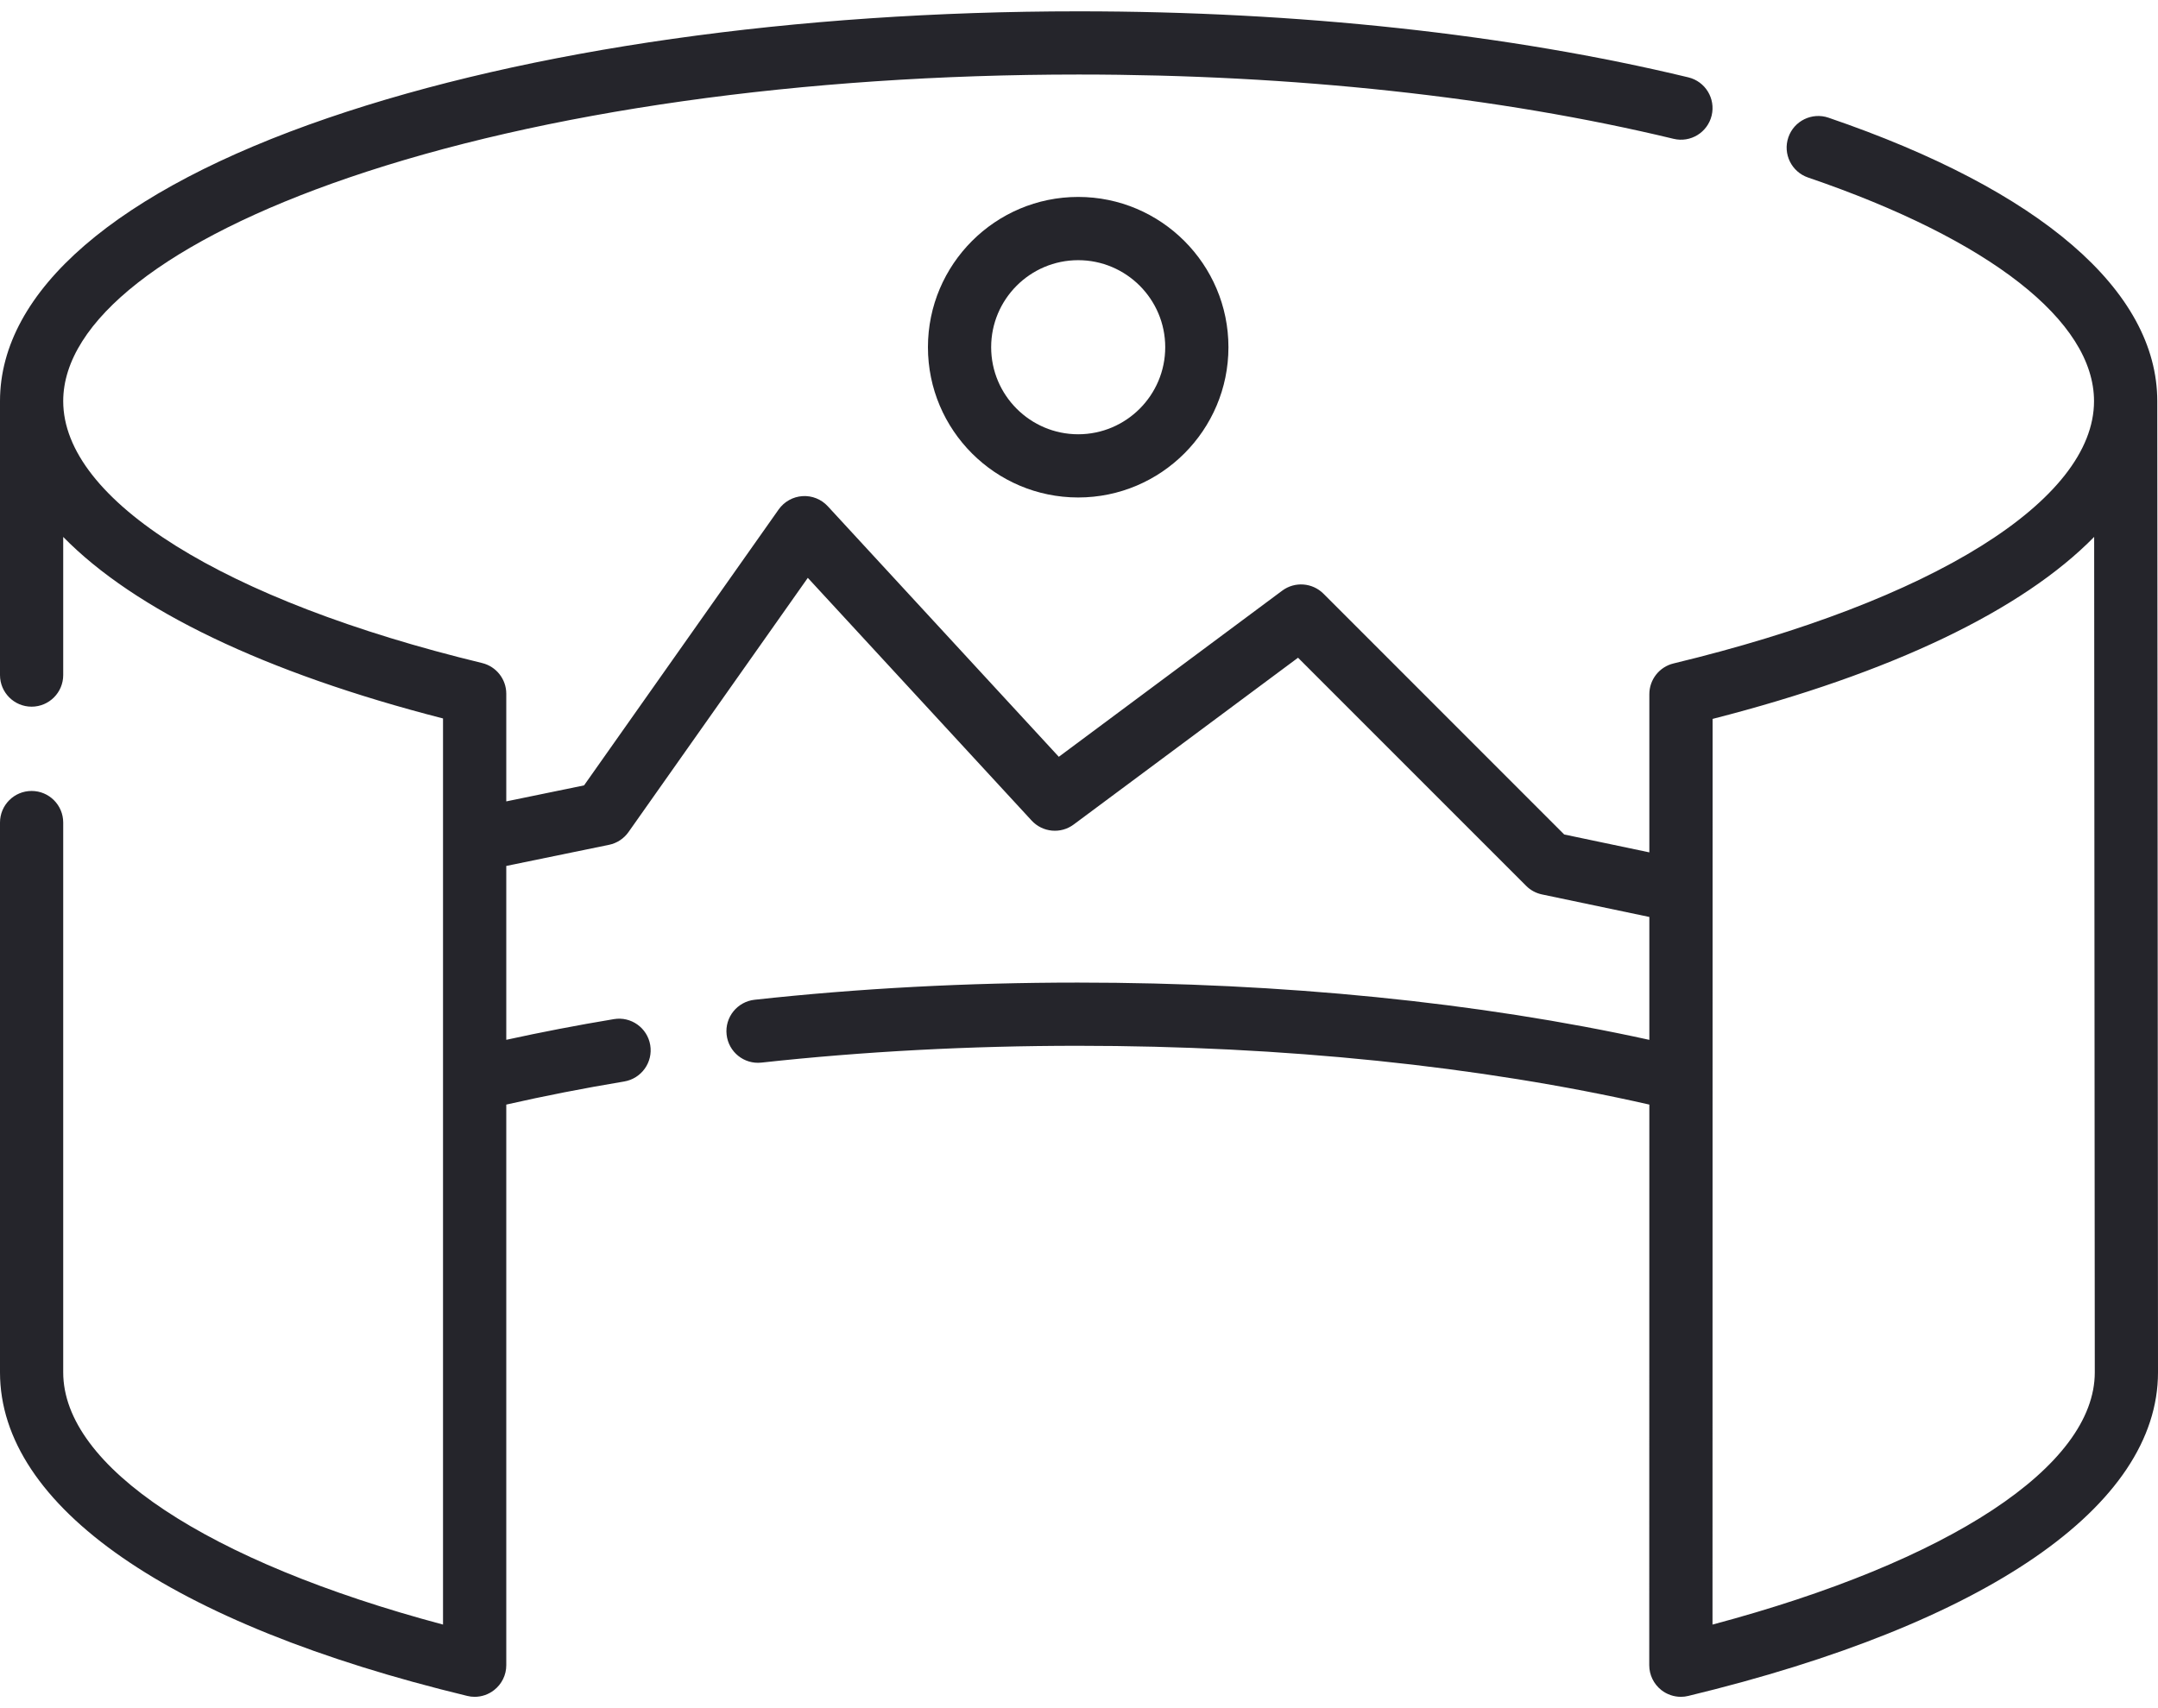 <svg width="48" height="38" viewBox="0 0 48 38" fill="none" xmlns="http://www.w3.org/2000/svg">
<path d="M47.984 8.923C47.983 6.468 45.386 4.229 40.67 2.618C40.304 2.493 39.903 2.689 39.778 3.056C39.652 3.424 39.849 3.823 40.216 3.949C44.259 5.33 46.577 7.143 46.577 8.924C46.577 11.132 42.994 13.368 37.225 14.759C36.909 14.835 36.686 15.118 36.686 15.443L36.686 18.962L34.792 18.564L29.437 13.207C29.19 12.961 28.8 12.932 28.52 13.14L23.551 16.836L18.412 11.262C18.268 11.106 18.062 11.023 17.849 11.037C17.637 11.051 17.443 11.16 17.32 11.333L12.991 17.472L11.261 17.828V15.434C11.261 15.109 11.039 14.827 10.723 14.75C4.976 13.359 1.406 11.127 1.406 8.924C1.406 7.145 3.719 5.334 7.752 3.954C12.079 2.474 17.847 1.658 23.992 1.658C28.767 1.658 33.343 2.153 37.224 3.088C37.602 3.18 37.981 2.947 38.072 2.57C38.163 2.192 37.931 1.812 37.554 1.721C33.566 0.76 28.876 0.252 23.992 0.252C17.696 0.252 11.767 1.094 7.297 2.624C2.591 4.234 0 6.471 0 8.924V15.018C0 15.406 0.315 15.721 0.703 15.721C1.091 15.721 1.406 15.406 1.406 15.018V11.945C2.995 13.567 5.887 14.965 9.854 15.983V36.141C4.619 34.744 1.406 32.626 1.406 30.53V18.299C1.406 17.91 1.091 17.596 0.703 17.596C0.315 17.596 0 17.91 0 18.299V30.53C0 33.51 3.788 36.133 10.393 37.728C10.447 37.742 10.502 37.748 10.557 37.748C10.714 37.748 10.867 37.696 10.992 37.597C11.162 37.464 11.261 37.261 11.261 37.045V24.573C12.101 24.382 12.982 24.209 13.885 24.059C14.268 23.994 14.527 23.632 14.463 23.249C14.399 22.866 14.036 22.607 13.654 22.672C12.834 22.808 12.033 22.963 11.261 23.132V19.264L13.547 18.794C13.722 18.758 13.877 18.656 13.98 18.51L17.968 12.855L22.946 18.254C23.19 18.519 23.594 18.557 23.882 18.342L28.872 14.632L33.946 19.707C34.042 19.804 34.165 19.87 34.299 19.898L36.686 20.399L36.686 23.133C32.889 22.298 28.515 21.859 23.973 21.859C21.519 21.859 19.1 21.987 16.784 22.241C16.398 22.284 16.119 22.631 16.162 23.017C16.204 23.403 16.551 23.682 16.937 23.639C19.203 23.391 21.57 23.265 23.973 23.265C28.537 23.265 32.918 23.717 36.686 24.573L36.684 37.045C36.684 37.261 36.783 37.464 36.953 37.598C37.078 37.696 37.231 37.748 37.388 37.748C37.443 37.748 37.498 37.742 37.553 37.728C44.192 36.125 48 33.501 48 30.53L47.984 8.923ZM38.091 36.141L38.093 15.993C42.081 14.973 44.986 13.571 46.58 11.944L46.594 30.53C46.594 32.619 43.36 34.737 38.091 36.141Z" fill="#25252B"/>
<path d="M20.64 7.724C20.64 9.568 22.139 11.067 23.982 11.067C25.825 11.067 27.324 9.568 27.324 7.724C27.324 5.881 25.825 4.381 23.982 4.381C22.139 4.381 20.64 5.881 20.64 7.724ZM25.918 7.724C25.918 8.792 25.049 9.661 23.982 9.661C22.915 9.661 22.046 8.792 22.046 7.724C22.046 6.656 22.915 5.788 23.982 5.788C25.049 5.788 25.918 6.656 25.918 7.724Z" fill="#25252B"/>
</svg>
